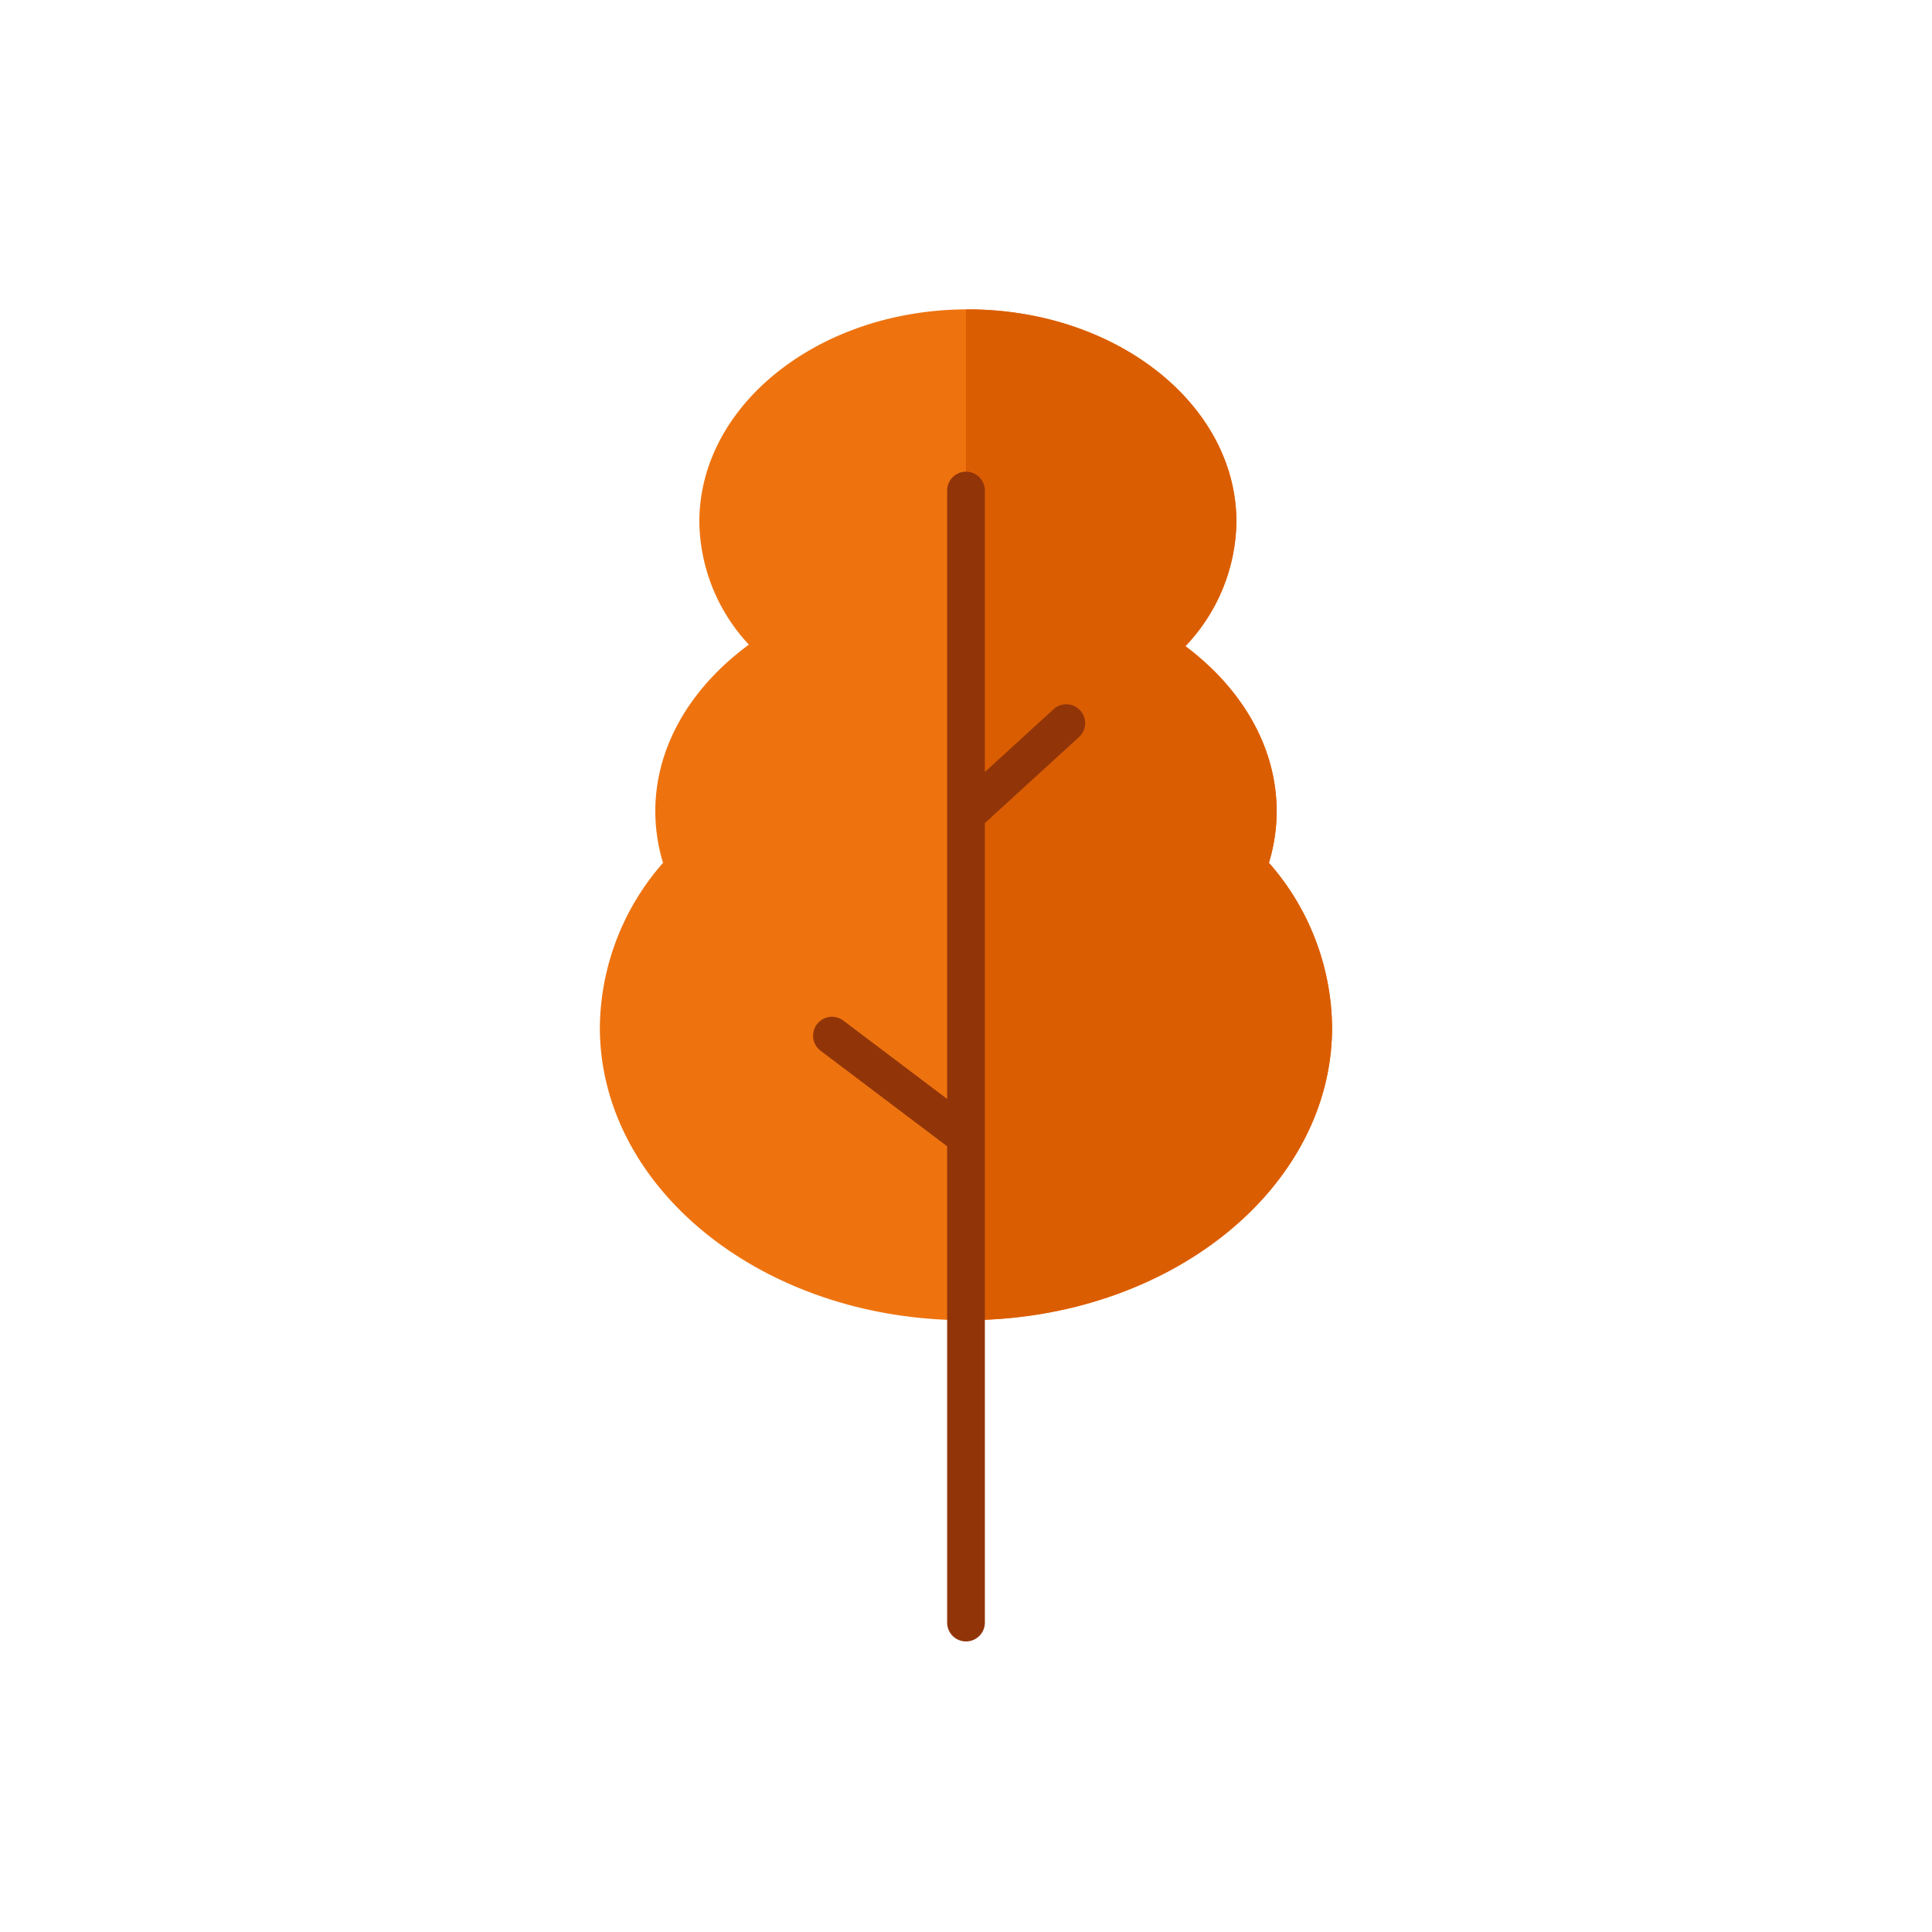 <svg id="Layer_1" data-name="Layer 1" xmlns="http://www.w3.org/2000/svg" viewBox="0 0 128 128"><title>AUTUMN LEAF-13</title><path d="M84.07,57.163a11.845,11.845,0,0,0,.513-3.4c0-4.28-2.312-8.153-6.047-10.955a12.165,12.165,0,0,0,3.38-8.233c0-7.775-7.966-14.079-17.792-14.079S46.333,26.8,46.333,34.579a12.136,12.136,0,0,0,3.282,8.129c-3.821,2.809-6.2,6.723-6.2,11.058a11.845,11.845,0,0,0,.513,3.4,16.745,16.745,0,0,0-4.186,10.9c0,10.715,10.86,19.4,24.256,19.4s24.256-8.687,24.256-19.4A16.745,16.745,0,0,0,84.07,57.163Z" style="fill:#ee730f"/><path d="M84.583,53.766c0-4.28-2.312-8.153-6.047-10.955a12.165,12.165,0,0,0,3.38-8.233c0-7.775-7.966-14.079-17.792-14.079-.042,0-.083,0-.125,0V87.461c13.4,0,24.256-8.687,24.256-19.4a16.745,16.745,0,0,0-4.186-10.9A11.845,11.845,0,0,0,84.583,53.766Z" style="fill:#db5d01"/><path d="M71.568,47.067a1.25,1.25,0,0,0-1.766-.08L65.25,51.146V32.5a1.25,1.25,0,0,0-2.5,0V72.807l-6.876-5.19a1.25,1.25,0,0,0-1.506,2l8.382,6.327V107.5a1.25,1.25,0,0,0,2.5,0V54.531l6.239-5.7A1.249,1.249,0,0,0,71.568,47.067Z" style="fill:#913509"/></svg>
